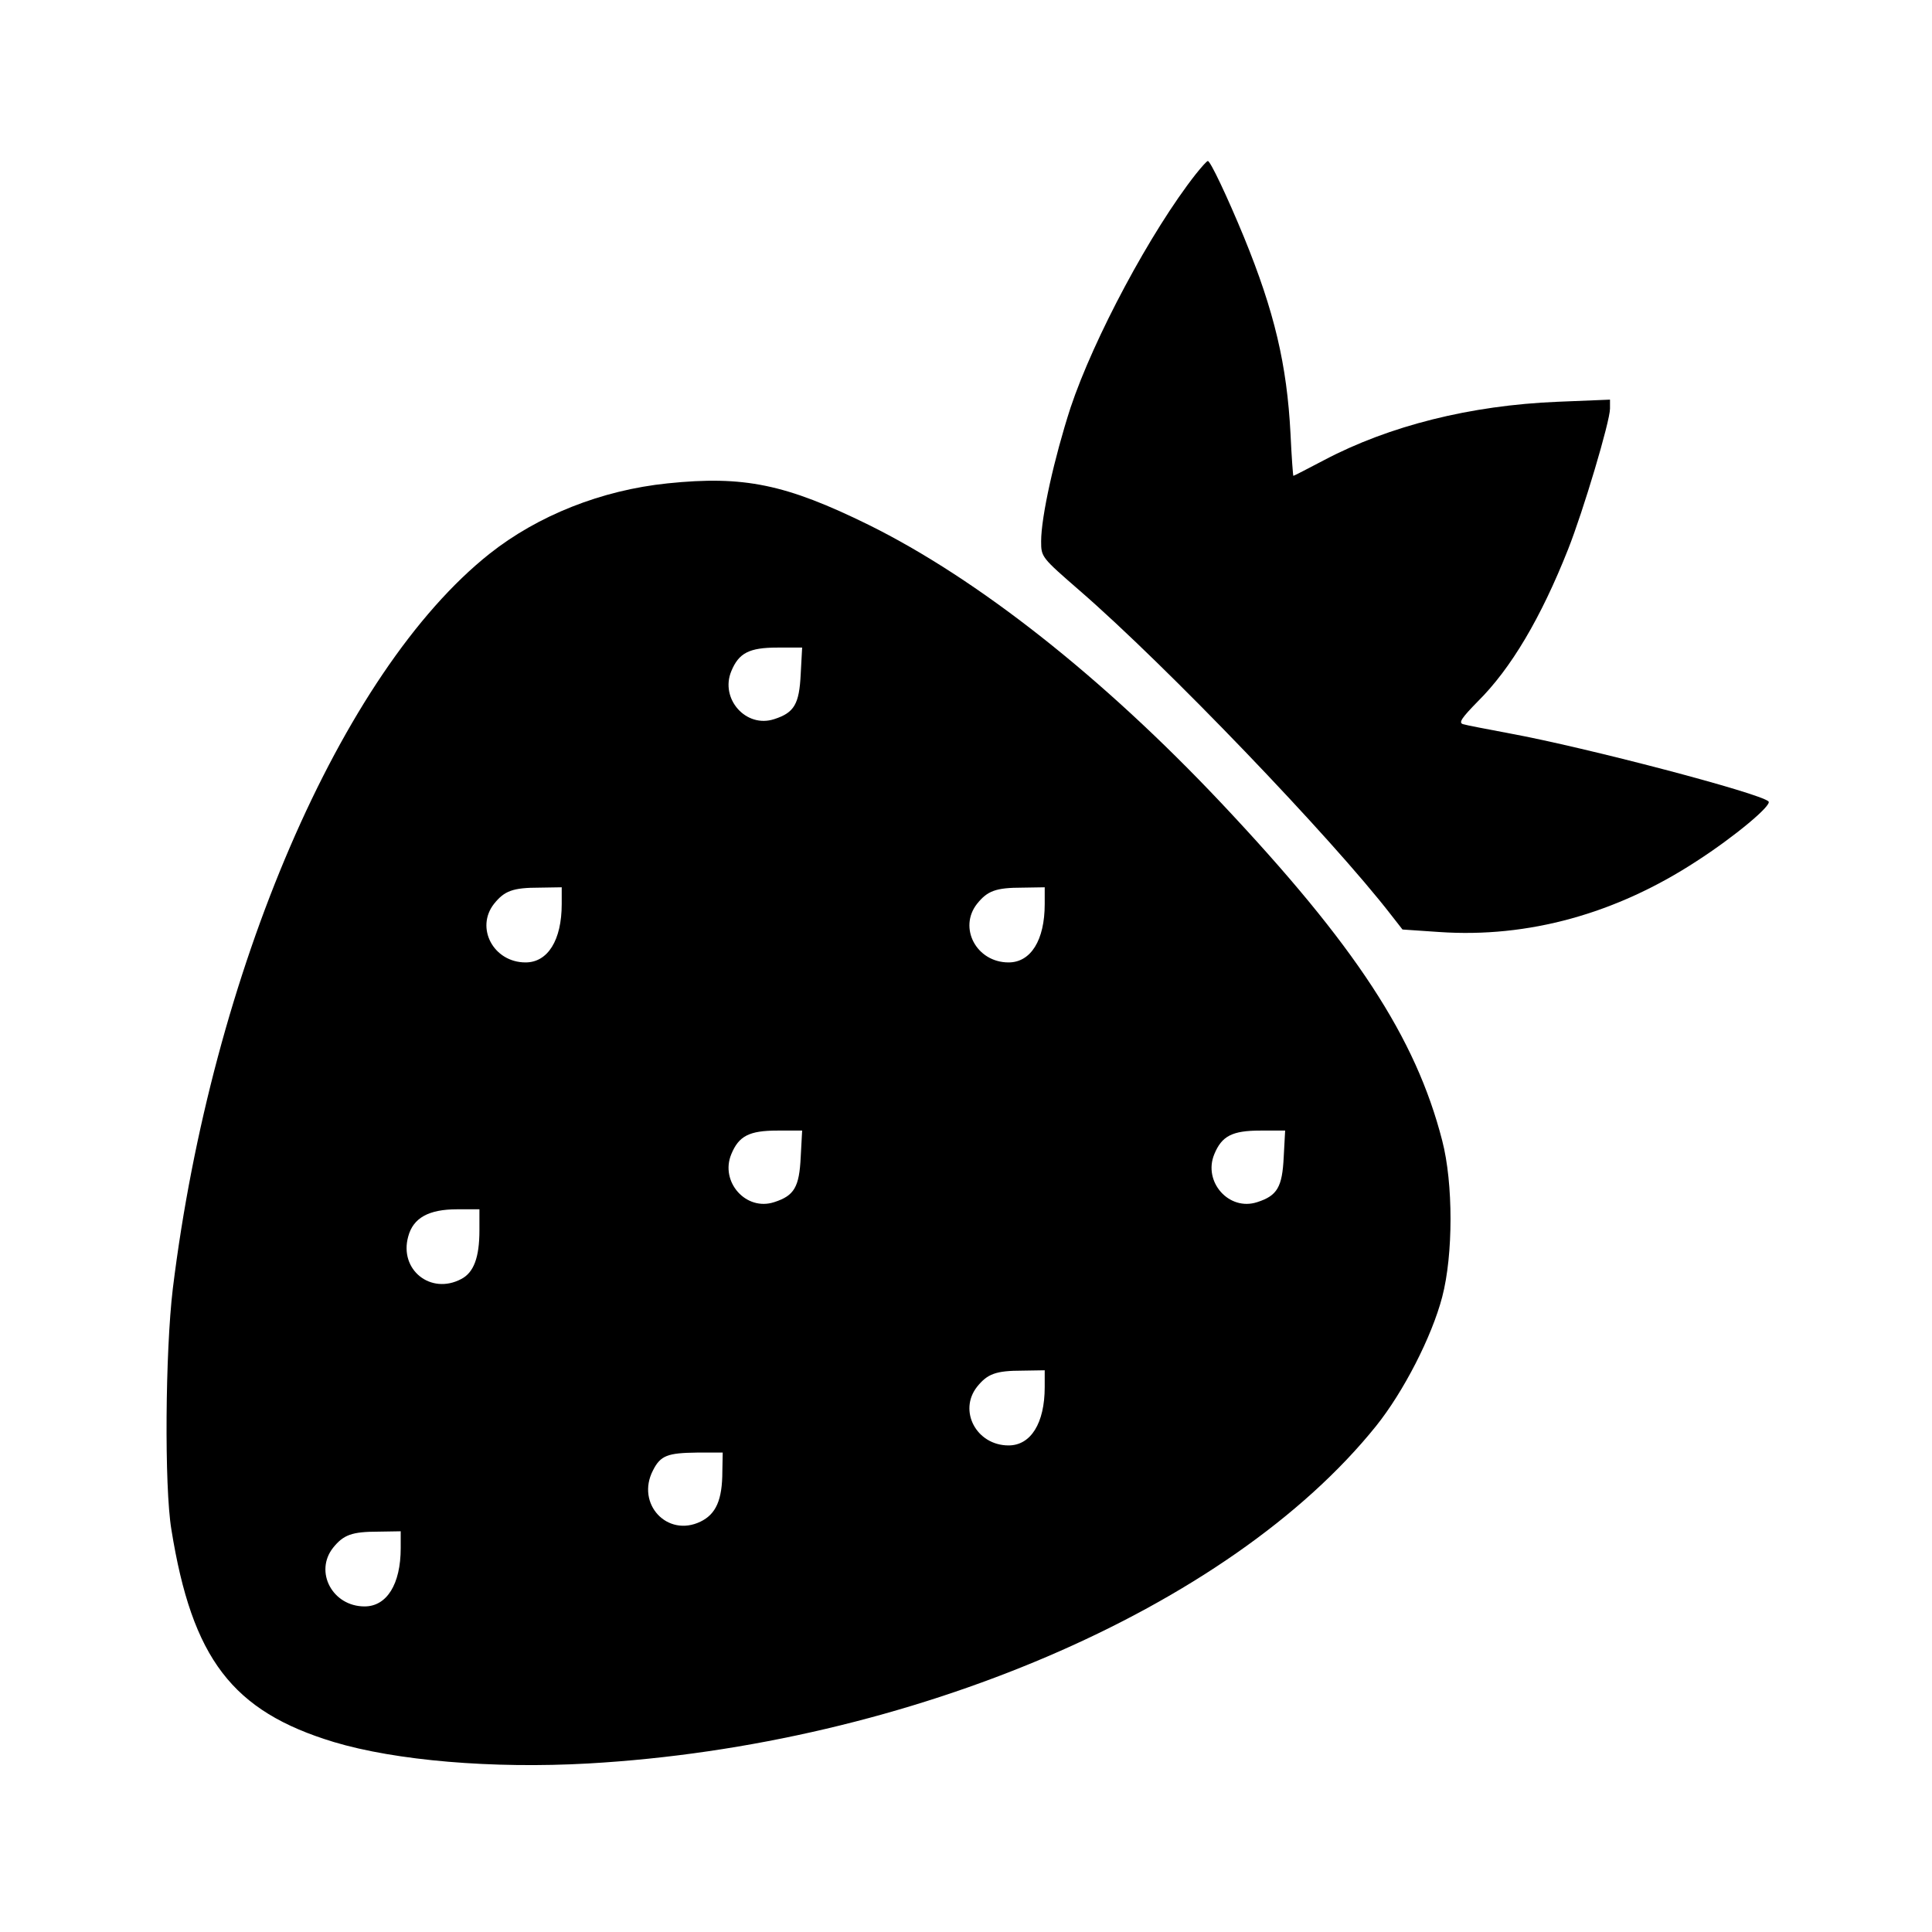 <?xml version="1.0" standalone="no"?>
<!DOCTYPE svg PUBLIC "-//W3C//DTD SVG 20010904//EN"
 "http://www.w3.org/TR/2001/REC-SVG-20010904/DTD/svg10.dtd">
<svg version="1.0" xmlns="http://www.w3.org/2000/svg"
 width="540pt" height="540pt" viewBox="0 0 540 540"
 preserveAspectRatio="xMidYMid meet">
<g transform="translate(0,540) scale(0.1,-0.1)"
fill="#000000" stroke="none">
<path d="M3342 4913 c-125 -159 -285 -458 -350 -653 -45 -139 -82 -304 -82
-373 0 -44 1 -45 108 -138 241 -209 702 -689 870 -906 l32 -41 103 -7 c248
-17 494 51 719 198 107 69 212 157 201 167 -23 23 -511 151 -723 190 -63 12
-122 23 -131 26 -13 4 -3 18 41 63 93 92 177 234 253 426 42 106 117 357 117
393 l0 25 -147 -6 c-243 -10 -470 -67 -652 -163 -46 -24 -84 -44 -86 -44 -1 0
-5 53 -8 118 -10 193 -45 341 -130 549 -47 114 -94 213 -101 213 -3 0 -18 -17
-34 -37z"/>
<path d="M1866 4049 c-185 -19 -363 -90 -498 -197 -415 -330 -776 -1169 -885
-2054 -21 -175 -24 -553 -4 -673 58 -361 170 -508 454 -594 173 -52 443 -75
711 -60 899 51 1792 433 2202 943 77 96 156 250 185 361 31 118 31 318 0 437
-74 288 -242 545 -618 944 -332 352 -680 626 -985 777 -232 114 -349 138 -562
116z m372 -533 c-4 -84 -18 -108 -74 -126 -79 -26 -152 57 -120 134 21 51 50
66 129 66 l69 0 -4 -74z m-668 -643 c0 -101 -39 -163 -101 -163 -90 0 -141 97
-88 164 29 36 52 45 127 45 l62 1 0 -47z m1350 0 c0 -101 -39 -163 -101 -163
-90 0 -141 97 -88 164 29 36 52 45 127 45 l62 1 0 -47z m-682 -707 c-4 -84
-18 -108 -74 -126 -79 -26 -152 57 -120 134 21 51 50 66 129 66 l69 0 -4 -74z
m1350 0 c-4 -84 -18 -108 -74 -126 -79 -26 -152 57 -120 134 21 51 50 66 129
66 l69 0 -4 -74z m-2248 -205 c0 -76 -16 -118 -51 -136 -85 -45 -174 26 -148
119 14 52 57 76 137 76 l62 0 0 -59z m1580 -438 c0 -101 -39 -163 -101 -163
-90 0 -141 97 -88 164 29 36 52 45 127 45 l62 1 0 -47z m-901 -235 c0 -81 -18
-120 -61 -141 -93 -45 -181 50 -133 143 21 42 41 49 123 50 l72 0 -1 -52z
m-899 -215 c0 -101 -39 -163 -101 -163 -90 0 -141 97 -88 164 29 36 52 45 127
45 l62 1 0 -47z"/>
</g>
</svg>
